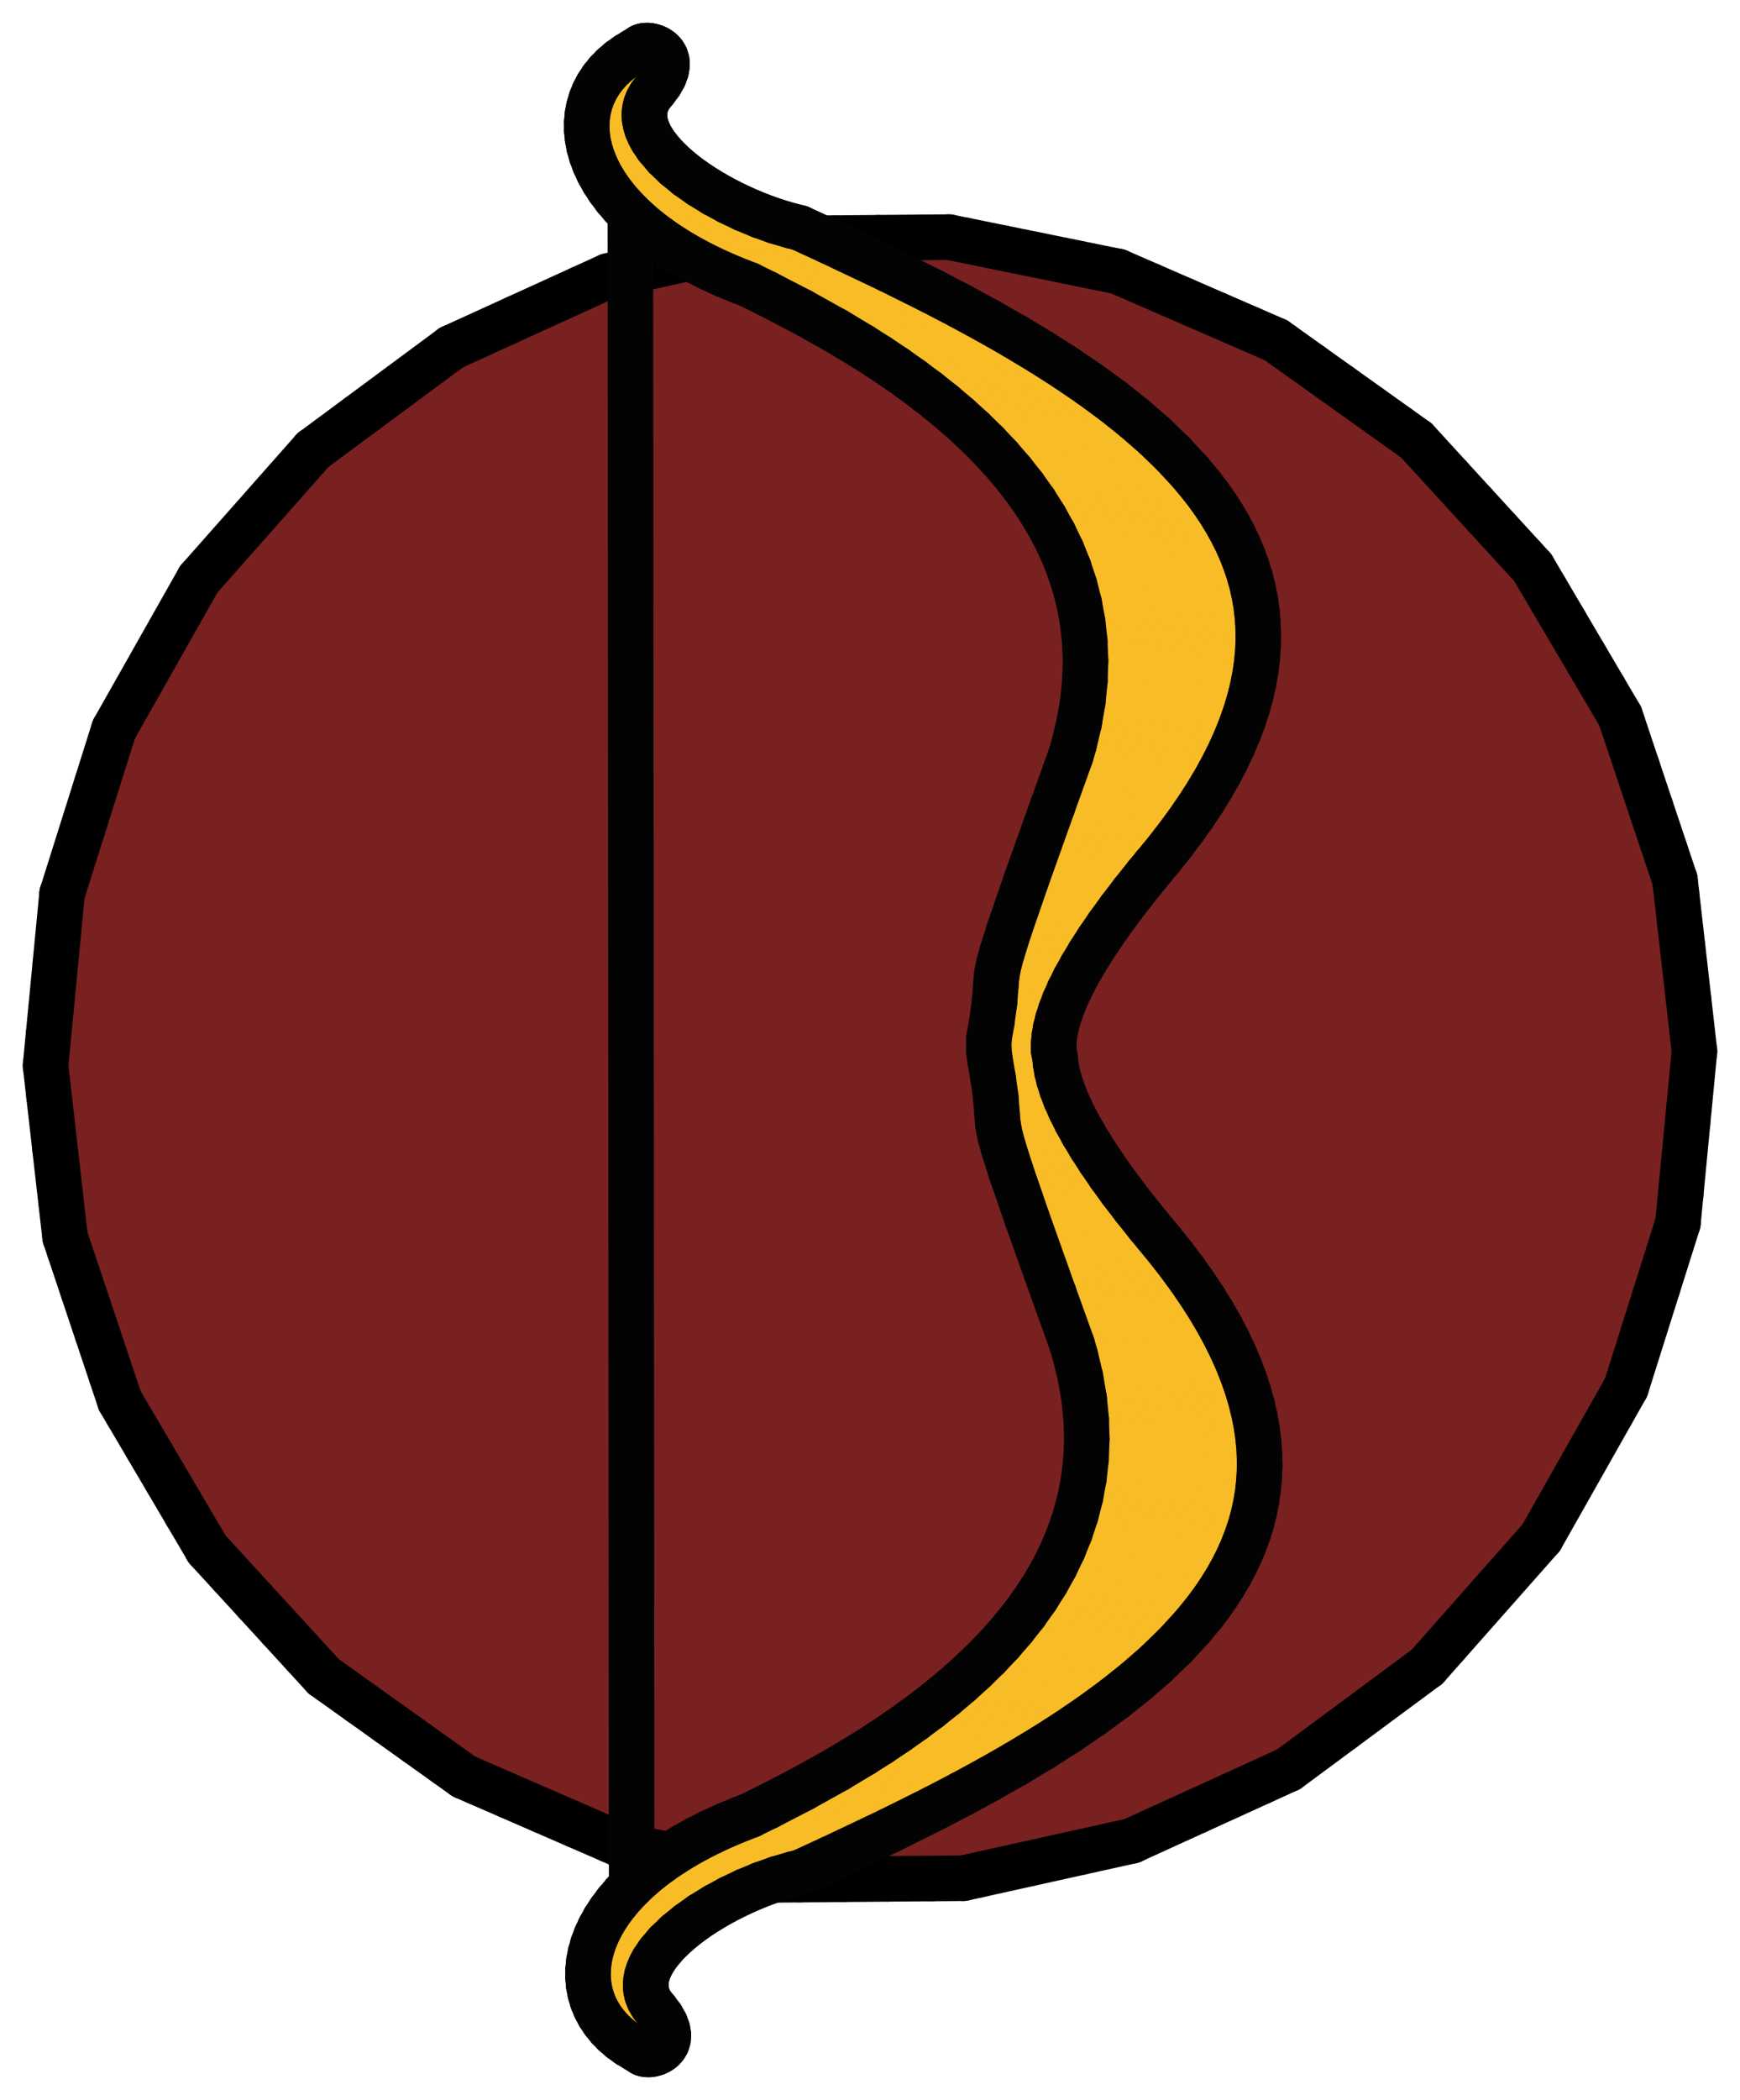 <svg xmlns="http://www.w3.org/2000/svg" width="76.41" height="92.151"><line x1="15.744" y1="18.27" x2="4.253" y2="34.38" stroke="#792020" stroke-linecap="round" stroke-width="2"/><line x1="19.802" y1="15.268" x2="2.735" y2="39.195" stroke="#792020" stroke-linecap="round" stroke-width="2"/><line x1="22.649" y1="13.963" x2="2.428" y2="42.311" stroke="#792020" stroke-linecap="round" stroke-width="2"/><line x1="25.488" y1="12.669" x2="2.129" y2="45.417" stroke="#792020" stroke-linecap="round" stroke-width="2"/><line x1="28.008" y1="11.823" x2="2.15" y2="48.075" stroke="#792020" stroke-linecap="round" stroke-width="2"/><line x1="30.284" y1="11.318" x2="2.414" y2="50.391" stroke="#792020" stroke-linecap="round" stroke-width="2"/><line x1="32.56" y1="10.814" x2="2.678" y2="52.708" stroke="#792020" stroke-linecap="round" stroke-width="2"/><line x1="34.725" y1="10.465" x2="3.053" y2="54.867" stroke="#792020" stroke-linecap="round" stroke-width="2"/><line x1="36.653" y1="10.449" x2="3.665" y2="56.696" stroke="#792020" stroke-linecap="round" stroke-width="2"/><line x1="38.581" y1="10.432" x2="4.277" y2="58.525" stroke="#792020" stroke-linecap="round" stroke-width="2"/><line x1="40.509" y1="10.415" x2="4.889" y2="60.353" stroke="#792020" stroke-linecap="round" stroke-width="2"/><line x1="42.337" y1="10.539" x2="5.601" y2="62.041" stroke="#792020" stroke-linecap="round" stroke-width="2"/><line x1="44.01" y1="10.88" x2="6.468" y2="63.512" stroke="#792020" stroke-linecap="round" stroke-width="2"/><line x1="45.684" y1="11.22" x2="7.335" y2="64.983" stroke="#792020" stroke-linecap="round" stroke-width="2"/><line x1="47.357" y1="11.561" x2="8.201" y2="66.455" stroke="#792020" stroke-linecap="round" stroke-width="2"/><line x1="49.03" y1="11.901" x2="9.068" y2="67.926" stroke="#792020" stroke-linecap="round" stroke-width="2"/><line x1="50.501" y1="12.526" x2="10.138" y2="69.113" stroke="#792020" stroke-linecap="round" stroke-width="2"/><line x1="51.963" y1="13.162" x2="11.215" y2="70.289" stroke="#792020" stroke-linecap="round" stroke-width="2"/><line x1="53.426" y1="13.798" x2="12.293" y2="71.465" stroke="#792020" stroke-linecap="round" stroke-width="2"/><line x1="54.888" y1="14.434" x2="13.37" y2="72.64" stroke="#792020" stroke-linecap="round" stroke-width="2"/><line x1="56.309" y1="15.128" x2="14.489" y2="73.758" stroke="#792020" stroke-linecap="round" stroke-width="2"/><line x1="57.579" y1="16.034" x2="15.759" y2="74.664" stroke="#792020" stroke-linecap="round" stroke-width="2"/><line x1="58.849" y1="16.94" x2="17.029" y2="75.57" stroke="#792020" stroke-linecap="round" stroke-width="2"/><line x1="60.119" y1="17.846" x2="18.299" y2="76.475" stroke="#792020" stroke-linecap="round" stroke-width="2"/><line x1="61.389" y1="18.752" x2="19.569" y2="77.381" stroke="#792020" stroke-linecap="round" stroke-width="2"/><line x1="62.589" y1="19.756" x2="20.91" y2="78.189" stroke="#792020" stroke-linecap="round" stroke-width="2"/><line x1="63.667" y1="20.932" x2="22.372" y2="78.825" stroke="#792020" stroke-linecap="round" stroke-width="2"/><line x1="64.744" y1="22.108" x2="23.835" y2="79.461" stroke="#792020" stroke-linecap="round" stroke-width="2"/><line x1="65.821" y1="23.284" x2="25.297" y2="80.097" stroke="#792020" stroke-linecap="round" stroke-width="2"/><line x1="66.899" y1="24.46" x2="26.76" y2="80.733" stroke="#792020" stroke-linecap="round" stroke-width="2"/><line x1="67.846" y1="25.818" x2="28.353" y2="81.186" stroke="#792020" stroke-linecap="round" stroke-width="2"/><line x1="68.713" y1="27.29" x2="30.026" y2="81.526" stroke="#792020" stroke-linecap="round" stroke-width="2"/><line x1="69.579" y1="28.761" x2="31.7" y2="81.867" stroke="#792020" stroke-linecap="round" stroke-width="2"/><line x1="70.446" y1="30.232" x2="33.373" y2="82.207" stroke="#792020" stroke-linecap="round" stroke-width="2"/><line x1="71.265" y1="31.77" x2="35.094" y2="82.481" stroke="#792020" stroke-linecap="round" stroke-width="2"/><line x1="71.877" y1="33.599" x2="37.022" y2="82.464" stroke="#792020" stroke-linecap="round" stroke-width="2"/><line x1="72.489" y1="35.428" x2="38.95" y2="82.447" stroke="#792020" stroke-linecap="round" stroke-width="2"/><line x1="73.101" y1="37.256" x2="40.878" y2="82.43" stroke="#792020" stroke-linecap="round" stroke-width="2"/><line x1="73.622" y1="39.212" x2="42.897" y2="82.286" stroke="#792020" stroke-linecap="round" stroke-width="2"/><line x1="73.886" y1="41.528" x2="45.173" y2="81.782" stroke="#792020" stroke-linecap="round" stroke-width="2"/><line x1="74.15" y1="43.845" x2="47.45" y2="81.277" stroke="#792020" stroke-linecap="round" stroke-width="2"/><line x1="74.406" y1="46.172" x2="49.734" y2="80.761" stroke="#792020" stroke-linecap="round" stroke-width="2"/><line x1="74.107" y1="49.278" x2="52.573" y2="79.468" stroke="#792020" stroke-linecap="round" stroke-width="2"/><line x1="73.808" y1="52.384" x2="55.412" y2="78.174" stroke="#792020" stroke-linecap="round" stroke-width="2"/><line x1="72.792" y1="56.494" x2="58.968" y2="75.875" stroke="#792020" stroke-linecap="round" stroke-width="2"/><line x1="70.756" y1="62.034" x2="63.543" y2="72.147" stroke="#792020" stroke-linecap="round" stroke-width="2"/><line x1="9.1" y1="67.981" x2="14.214" y2="73.561" stroke="#000000" stroke-linecap="round" stroke-width="2"/><line x1="5.259" y1="61.459" x2="9.1" y2="67.981" stroke="#000000" stroke-linecap="round" stroke-width="2"/><line x1="2.857" y1="54.281" x2="5.259" y2="61.459" stroke="#000000" stroke-linecap="round" stroke-width="2"/><line x1="2" y1="46.76" x2="2.857" y2="54.281" stroke="#000000" stroke-linecap="round" stroke-width="2"/><line x1="2.725" y1="39.226" x2="2" y2="46.76" stroke="#000000" stroke-linecap="round" stroke-width="2"/><line x1="5.002" y1="32.007" x2="2.725" y2="39.226" stroke="#000000" stroke-linecap="round" stroke-width="2"/><line x1="8.729" y1="25.419" x2="5.002" y2="32.007" stroke="#000000" stroke-linecap="round" stroke-width="2"/><line x1="13.744" y1="19.75" x2="8.729" y2="25.419" stroke="#000000" stroke-linecap="round" stroke-width="2"/><line x1="62.666" y1="73.139" x2="67.681" y2="67.47" stroke="#000000" stroke-linecap="round" stroke-width="2"/><line x1="14.214" y1="73.561" x2="20.376" y2="77.957" stroke="#000000" stroke-linecap="round" stroke-width="2"/><line x1="19.829" y1="15.248" x2="13.744" y2="19.75" stroke="#000000" stroke-linecap="round" stroke-width="2"/><line x1="26.717" y1="12.109" x2="19.829" y2="15.248" stroke="#000000" stroke-linecap="round" stroke-width="2"/><line x1="30.275" y1="11.32" x2="26.717" y2="12.109" stroke="#000000" stroke-linecap="round" stroke-width="2"/><line x1="41.675" y1="10.405" x2="36.275" y2="10.452" stroke="#000000" stroke-linecap="round" stroke-width="2"/><line x1="49.092" y1="11.914" x2="41.675" y2="10.405" stroke="#000000" stroke-linecap="round" stroke-width="2"/><line x1="56.034" y1="14.932" x2="49.092" y2="11.914" stroke="#000000" stroke-linecap="round" stroke-width="2"/><line x1="62.196" y1="19.327" x2="56.034" y2="14.932" stroke="#000000" stroke-linecap="round" stroke-width="2"/><line x1="67.31" y1="24.908" x2="62.196" y2="19.327" stroke="#000000" stroke-linecap="round" stroke-width="2"/><line x1="71.151" y1="31.43" x2="67.31" y2="24.908" stroke="#000000" stroke-linecap="round" stroke-width="2"/><line x1="73.553" y1="38.608" x2="71.151" y2="31.43" stroke="#000000" stroke-linecap="round" stroke-width="2"/><line x1="74.41" y1="46.128" x2="73.553" y2="38.608" stroke="#000000" stroke-linecap="round" stroke-width="2"/><line x1="73.685" y1="53.663" x2="74.41" y2="46.128" stroke="#000000" stroke-linecap="round" stroke-width="2"/><line x1="71.408" y1="60.882" x2="73.685" y2="53.663" stroke="#000000" stroke-linecap="round" stroke-width="2"/><line x1="67.681" y1="67.47" x2="71.408" y2="60.882" stroke="#000000" stroke-linecap="round" stroke-width="2"/><line x1="56.581" y1="77.641" x2="62.666" y2="73.139" stroke="#000000" stroke-linecap="round" stroke-width="2"/><line x1="49.693" y1="80.78" x2="56.581" y2="77.641" stroke="#000000" stroke-linecap="round" stroke-width="2"/><line x1="42.304" y1="82.418" x2="49.693" y2="80.78" stroke="#000000" stroke-linecap="round" stroke-width="2"/><line x1="33.956" y1="82.491" x2="42.304" y2="82.418" stroke="#000000" stroke-linecap="round" stroke-width="2"/><line x1="27.318" y1="80.975" x2="29.214" y2="81.361" stroke="#000000" stroke-linecap="round" stroke-width="2"/><line x1="20.376" y1="77.957" x2="27.318" y2="80.975" stroke="#000000" stroke-linecap="round" stroke-width="2"/><line x1="28.174" y1="2.043" x2="25.766" y2="5.419" stroke="#f7bc26" stroke-linecap="round" stroke-width="1"/><line x1="28.848" y1="2.114" x2="25.848" y2="6.319" stroke="#f7bc26" stroke-linecap="round" stroke-width="1"/><line x1="29.249" y1="2.569" x2="26.06" y2="7.039" stroke="#f7bc26" stroke-linecap="round" stroke-width="1"/><line x1="28.307" y1="4.905" x2="26.343" y2="7.657" stroke="#f7bc26" stroke-linecap="round" stroke-width="1"/><line x1="28.444" y1="5.729" x2="26.676" y2="8.207" stroke="#f7bc26" stroke-linecap="round" stroke-width="1"/><line x1="28.761" y1="6.301" x2="27.045" y2="8.706" stroke="#f7bc26" stroke-linecap="round" stroke-width="1"/><line x1="29.143" y1="6.78" x2="27.446" y2="9.16" stroke="#f7bc26" stroke-linecap="round" stroke-width="1"/><line x1="29.566" y1="7.204" x2="27.87" y2="9.581" stroke="#f7bc26" stroke-linecap="round" stroke-width="1"/><line x1="30.017" y1="7.587" x2="28.316" y2="9.972" stroke="#f7bc26" stroke-linecap="round" stroke-width="1"/><line x1="30.491" y1="7.939" x2="28.78" y2="10.337" stroke="#f7bc26" stroke-linecap="round" stroke-width="1"/><line x1="30.983" y1="8.265" x2="29.262" y2="10.678" stroke="#f7bc26" stroke-linecap="round" stroke-width="1"/><line x1="31.491" y1="8.569" x2="29.759" y2="10.997" stroke="#f7bc26" stroke-linecap="round" stroke-width="1"/><line x1="32.013" y1="8.853" x2="30.27" y2="11.296" stroke="#f7bc26" stroke-linecap="round" stroke-width="1"/><line x1="32.554" y1="9.111" x2="30.795" y2="11.577" stroke="#f7bc26" stroke-linecap="round" stroke-width="1"/><line x1="33.108" y1="9.35" x2="31.331" y2="11.841" stroke="#f7bc26" stroke-linecap="round" stroke-width="1"/><line x1="33.677" y1="9.569" x2="31.879" y2="12.089" stroke="#f7bc26" stroke-linecap="round" stroke-width="1"/><line x1="34.261" y1="9.765" x2="32.439" y2="12.319" stroke="#f7bc26" stroke-linecap="round" stroke-width="1"/><line x1="34.863" y1="9.937" x2="33" y2="12.549" stroke="#f7bc26" stroke-linecap="round" stroke-width="1"/><line x1="35.438" y1="10.148" x2="33.537" y2="12.813" stroke="#f7bc26" stroke-linecap="round" stroke-width="1"/><line x1="35.983" y1="10.399" x2="34.068" y2="13.085" stroke="#f7bc26" stroke-linecap="round" stroke-width="1"/><line x1="36.528" y1="10.651" x2="34.597" y2="13.359" stroke="#f7bc26" stroke-linecap="round" stroke-width="1"/><line x1="37.07" y1="10.908" x2="35.126" y2="13.632" stroke="#f7bc26" stroke-linecap="round" stroke-width="1"/><line x1="37.612" y1="11.164" x2="35.646" y2="13.92" stroke="#f7bc26" stroke-linecap="round" stroke-width="1"/><line x1="38.153" y1="11.421" x2="36.164" y2="14.209" stroke="#f7bc26" stroke-linecap="round" stroke-width="1"/><line x1="38.695" y1="11.678" x2="36.683" y2="14.498" stroke="#f7bc26" stroke-linecap="round" stroke-width="1"/><line x1="39.234" y1="11.938" x2="37.191" y2="14.802" stroke="#f7bc26" stroke-linecap="round" stroke-width="1"/><line x1="39.768" y1="12.205" x2="37.698" y2="15.107" stroke="#f7bc26" stroke-linecap="round" stroke-width="1"/><line x1="40.303" y1="12.471" x2="38.199" y2="15.42" stroke="#f7bc26" stroke-linecap="round" stroke-width="1"/><line x1="40.838" y1="12.738" x2="38.696" y2="15.74" stroke="#f7bc26" stroke-linecap="round" stroke-width="1"/><line x1="41.367" y1="13.011" x2="39.187" y2="16.068" stroke="#f7bc26" stroke-linecap="round" stroke-width="1"/><line x1="41.895" y1="13.287" x2="39.671" y2="16.405" stroke="#f7bc26" stroke-linecap="round" stroke-width="1"/><line x1="42.421" y1="13.566" x2="40.151" y2="16.748" stroke="#f7bc26" stroke-linecap="round" stroke-width="1"/><line x1="42.943" y1="13.85" x2="40.624" y2="17.101" stroke="#f7bc26" stroke-linecap="round" stroke-width="1"/><line x1="43.465" y1="14.135" x2="41.089" y2="17.465" stroke="#f7bc26" stroke-linecap="round" stroke-width="1"/><line x1="43.98" y1="14.428" x2="41.549" y2="17.836" stroke="#f7bc26" stroke-linecap="round" stroke-width="1"/><line x1="44.495" y1="14.722" x2="42.001" y2="18.219" stroke="#f7bc26" stroke-linecap="round" stroke-width="1"/><line x1="45.004" y1="15.025" x2="42.443" y2="18.615" stroke="#f7bc26" stroke-linecap="round" stroke-width="1"/><line x1="45.511" y1="15.33" x2="42.878" y2="19.021" stroke="#f7bc26" stroke-linecap="round" stroke-width="1"/><line x1="46.013" y1="15.642" x2="43.305" y2="19.438" stroke="#f7bc26" stroke-linecap="round" stroke-width="1"/><line x1="46.511" y1="15.96" x2="43.719" y2="19.874" stroke="#f7bc26" stroke-linecap="round" stroke-width="1"/><line x1="47.005" y1="16.283" x2="44.123" y2="20.323" stroke="#f7bc26" stroke-linecap="round" stroke-width="1"/><line x1="47.493" y1="16.615" x2="44.518" y2="20.786" stroke="#f7bc26" stroke-linecap="round" stroke-width="1"/><line x1="47.978" y1="16.951" x2="44.898" y2="21.269" stroke="#f7bc26" stroke-linecap="round" stroke-width="1"/><line x1="48.454" y1="17.3" x2="45.263" y2="21.773" stroke="#f7bc26" stroke-linecap="round" stroke-width="1"/><line x1="48.928" y1="17.651" x2="45.615" y2="22.297" stroke="#f7bc26" stroke-linecap="round" stroke-width="1"/><line x1="49.391" y1="18.019" x2="45.951" y2="22.842" stroke="#f7bc26" stroke-linecap="round" stroke-width="1"/><line x1="49.852" y1="18.388" x2="46.268" y2="23.413" stroke="#f7bc26" stroke-linecap="round" stroke-width="1"/><line x1="50.299" y1="18.777" x2="46.561" y2="24.019" stroke="#f7bc26" stroke-linecap="round" stroke-width="1"/><line x1="50.745" y1="19.169" x2="46.83" y2="24.657" stroke="#f7bc26" stroke-linecap="round" stroke-width="1"/><line x1="51.174" y1="19.583" x2="47.073" y2="25.333" stroke="#f7bc26" stroke-linecap="round" stroke-width="1"/><line x1="51.6" y1="20.002" x2="47.284" y2="26.053" stroke="#f7bc26" stroke-linecap="round" stroke-width="1"/><line x1="52.009" y1="20.444" x2="47.457" y2="26.826" stroke="#f7bc26" stroke-linecap="round" stroke-width="1"/><line x1="52.412" y1="20.896" x2="47.584" y2="27.664" stroke="#f7bc26" stroke-linecap="round" stroke-width="1"/><line x1="52.8" y1="21.367" x2="47.654" y2="28.582" stroke="#f7bc26" stroke-linecap="round" stroke-width="1"/><line x1="53.171" y1="21.863" x2="47.651" y2="29.602" stroke="#f7bc26" stroke-linecap="round" stroke-width="1"/><line x1="53.525" y1="22.382" x2="47.553" y2="30.755" stroke="#f7bc26" stroke-linecap="round" stroke-width="1"/><line x1="53.861" y1="22.928" x2="47.29" y2="32.14" stroke="#f7bc26" stroke-linecap="round" stroke-width="1"/><line x1="54.175" y1="23.504" x2="46.749" y2="33.914" stroke="#f7bc26" stroke-linecap="round" stroke-width="1"/><line x1="54.46" y1="24.12" x2="46.017" y2="35.957" stroke="#f7bc26" stroke-linecap="round" stroke-width="1"/><line x1="54.717" y1="24.776" x2="45.294" y2="37.987" stroke="#f7bc26" stroke-linecap="round" stroke-width="1"/><line x1="54.936" y1="25.485" x2="44.602" y2="39.972" stroke="#f7bc26" stroke-linecap="round" stroke-width="1"/><line x1="55.109" y1="26.258" x2="43.99" y2="41.846" stroke="#f7bc26" stroke-linecap="round" stroke-width="1"/><line x1="55.221" y1="27.118" x2="43.732" y2="43.224" stroke="#f7bc26" stroke-linecap="round" stroke-width="1"/><line x1="55.253" y1="28.088" x2="43.616" y2="44.403" stroke="#f7bc26" stroke-linecap="round" stroke-width="1"/><line x1="55.169" y1="29.223" x2="43.422" y2="45.691" stroke="#f7bc26" stroke-linecap="round" stroke-width="1"/><line x1="54.888" y1="30.632" x2="43.491" y2="46.611" stroke="#f7bc26" stroke-linecap="round" stroke-width="1"/><line x1="54.168" y1="32.658" x2="43.63" y2="47.432" stroke="#f7bc26" stroke-linecap="round" stroke-width="1"/><line x1="46.616" y1="44.26" x2="43.739" y2="48.294" stroke="#f7bc26" stroke-linecap="round" stroke-width="1"/><line x1="46.273" y1="45.759" x2="43.812" y2="49.208" stroke="#f7bc26" stroke-linecap="round" stroke-width="1"/><line x1="46.354" y1="46.66" x2="43.966" y2="50.008" stroke="#f7bc26" stroke-linecap="round" stroke-width="1"/><line x1="46.523" y1="47.439" x2="44.178" y2="50.727" stroke="#f7bc26" stroke-linecap="round" stroke-width="1"/><line x1="46.762" y1="48.121" x2="44.401" y2="51.43" stroke="#f7bc26" stroke-linecap="round" stroke-width="1"/><line x1="47.038" y1="48.75" x2="44.637" y2="52.115" stroke="#f7bc26" stroke-linecap="round" stroke-width="1"/><line x1="47.341" y1="49.341" x2="44.873" y2="52.801" stroke="#f7bc26" stroke-linecap="round" stroke-width="1"/><line x1="47.661" y1="49.908" x2="45.109" y2="53.486" stroke="#f7bc26" stroke-linecap="round" stroke-width="1"/><line x1="47.996" y1="50.455" x2="45.35" y2="54.163" stroke="#f7bc26" stroke-linecap="round" stroke-width="1"/><line x1="48.341" y1="50.986" x2="45.592" y2="54.841" stroke="#f7bc26" stroke-linecap="round" stroke-width="1"/><line x1="48.697" y1="51.504" x2="45.833" y2="55.519" stroke="#f7bc26" stroke-linecap="round" stroke-width="1"/><line x1="49.062" y1="52.008" x2="46.074" y2="56.196" stroke="#f7bc26" stroke-linecap="round" stroke-width="1"/><line x1="49.432" y1="52.505" x2="46.316" y2="56.874" stroke="#f7bc26" stroke-linecap="round" stroke-width="1"/><line x1="49.807" y1="52.995" x2="46.559" y2="57.549" stroke="#f7bc26" stroke-linecap="round" stroke-width="1"/><line x1="50.19" y1="53.474" x2="46.802" y2="58.225" stroke="#f7bc26" stroke-linecap="round" stroke-width="1"/><line x1="50.576" y1="53.95" x2="47.045" y2="58.9" stroke="#f7bc26" stroke-linecap="round" stroke-width="1"/><line x1="50.965" y1="54.42" x2="47.254" y2="59.622" stroke="#f7bc26" stroke-linecap="round" stroke-width="1"/><line x1="51.35" y1="54.897" x2="47.436" y2="60.384" stroke="#f7bc26" stroke-linecap="round" stroke-width="1"/><line x1="51.728" y1="55.383" x2="47.579" y2="61.199" stroke="#f7bc26" stroke-linecap="round" stroke-width="1"/><line x1="52.098" y1="55.88" x2="47.679" y2="62.075" stroke="#f7bc26" stroke-linecap="round" stroke-width="1"/><line x1="52.46" y1="56.389" x2="47.723" y2="63.029" stroke="#f7bc26" stroke-linecap="round" stroke-width="1"/><line x1="52.809" y1="56.914" x2="47.684" y2="64.1" stroke="#f7bc26" stroke-linecap="round" stroke-width="1"/><line x1="53.148" y1="57.455" x2="47.506" y2="65.365" stroke="#f7bc26" stroke-linecap="round" stroke-width="1"/><line x1="53.475" y1="58.013" x2="47.074" y2="66.987" stroke="#f7bc26" stroke-linecap="round" stroke-width="1"/><line x1="42.224" y1="73.787" x2="36.791" y2="81.403" stroke="#f7bc26" stroke-linecap="round" stroke-width="1"/><line x1="53.788" y1="58.59" x2="37.886" y2="80.884" stroke="#f7bc26" stroke-linecap="round" stroke-width="1"/><line x1="54.085" y1="59.191" x2="38.982" y2="80.364" stroke="#f7bc26" stroke-linecap="round" stroke-width="1"/><line x1="54.363" y1="59.817" x2="40.103" y2="79.808" stroke="#f7bc26" stroke-linecap="round" stroke-width="1"/><line x1="54.619" y1="60.474" x2="41.233" y2="79.239" stroke="#f7bc26" stroke-linecap="round" stroke-width="1"/><line x1="54.848" y1="61.168" x2="42.391" y2="78.633" stroke="#f7bc26" stroke-linecap="round" stroke-width="1"/><line x1="55.042" y1="61.913" x2="43.578" y2="77.985" stroke="#f7bc26" stroke-linecap="round" stroke-width="1"/><line x1="55.197" y1="62.712" x2="44.805" y2="77.28" stroke="#f7bc26" stroke-linecap="round" stroke-width="1"/><line x1="55.291" y1="63.595" x2="46.088" y2="76.498" stroke="#f7bc26" stroke-linecap="round" stroke-width="1"/><line x1="55.305" y1="64.592" x2="47.45" y2="75.604" stroke="#f7bc26" stroke-linecap="round" stroke-width="1"/><line x1="55.187" y1="65.773" x2="48.932" y2="74.543" stroke="#f7bc26" stroke-linecap="round" stroke-width="1"/><line x1="54.779" y1="67.362" x2="50.709" y2="73.067" stroke="#f7bc26" stroke-linecap="round" stroke-width="1"/><line x1="28.104" y1="82.406" x2="26.056" y2="85.278" stroke="#f7bc26" stroke-linecap="round" stroke-width="1"/><line x1="29.648" y1="81.258" x2="25.824" y2="86.619" stroke="#f7bc26" stroke-linecap="round" stroke-width="1"/><line x1="30.865" y1="80.568" x2="25.928" y2="87.489" stroke="#f7bc26" stroke-linecap="round" stroke-width="1"/><line x1="31.955" y1="80.055" x2="26.175" y2="88.158" stroke="#f7bc26" stroke-linecap="round" stroke-width="1"/><line x1="32.973" y1="79.644" x2="26.508" y2="88.707" stroke="#f7bc26" stroke-linecap="round" stroke-width="1"/><line x1="34.101" y1="79.079" x2="30.329" y2="84.367" stroke="#f7bc26" stroke-linecap="round" stroke-width="1"/><line x1="28.355" y1="87.134" x2="26.908" y2="89.163" stroke="#f7bc26" stroke-linecap="round" stroke-width="1"/><line x1="35.25" y1="78.484" x2="31.655" y2="83.524" stroke="#f7bc26" stroke-linecap="round" stroke-width="1"/><line x1="28.564" y1="87.858" x2="27.357" y2="89.549" stroke="#f7bc26" stroke-linecap="round" stroke-width="1"/><line x1="36.453" y1="77.813" x2="32.781" y2="82.961" stroke="#f7bc26" stroke-linecap="round" stroke-width="1"/><line x1="28.936" y1="88.352" x2="27.849" y2="89.875" stroke="#f7bc26" stroke-linecap="round" stroke-width="1"/><line x1="37.704" y1="77.076" x2="33.79" y2="82.563" stroke="#f7bc26" stroke-linecap="round" stroke-width="1"/><line x1="29.259" y1="88.915" x2="28.381" y2="90.146" stroke="#f7bc26" stroke-linecap="round" stroke-width="1"/><line x1="39.038" y1="76.221" x2="34.726" y2="82.266" stroke="#f7bc26" stroke-linecap="round" stroke-width="1"/><line x1="40.504" y1="75.182" x2="35.708" y2="81.905" stroke="#f7bc26" stroke-linecap="round" stroke-width="1"/><line x1="28.063" y1="2.125" x2="27.878" y2="2.224" stroke="#030303" stroke-linecap="round" stroke-width="2"/><line x1="27.878" y1="2.224" x2="27.53" y2="2.436" stroke="#030303" stroke-linecap="round" stroke-width="2"/><line x1="27.53" y1="2.436" x2="27.212" y2="2.665" stroke="#030303" stroke-linecap="round" stroke-width="2"/><line x1="27.212" y1="2.665" x2="26.925" y2="2.912" stroke="#030303" stroke-linecap="round" stroke-width="2"/><line x1="26.925" y1="2.912" x2="26.668" y2="3.175" stroke="#030303" stroke-linecap="round" stroke-width="2"/><line x1="26.668" y1="3.175" x2="26.444" y2="3.453" stroke="#030303" stroke-linecap="round" stroke-width="2"/><line x1="26.444" y1="3.453" x2="26.25" y2="3.745" stroke="#030303" stroke-linecap="round" stroke-width="2"/><line x1="26.25" y1="3.745" x2="26.088" y2="4.049" stroke="#030303" stroke-linecap="round" stroke-width="2"/><line x1="26.088" y1="4.049" x2="25.959" y2="4.365" stroke="#030303" stroke-linecap="round" stroke-width="2"/><line x1="25.959" y1="4.365" x2="25.862" y2="4.692" stroke="#030303" stroke-linecap="round" stroke-width="2"/><line x1="25.862" y1="4.692" x2="25.797" y2="5.028" stroke="#030303" stroke-linecap="round" stroke-width="2"/><line x1="25.797" y1="5.028" x2="25.766" y2="5.372" stroke="#030303" stroke-linecap="round" stroke-width="2"/><line x1="25.766" y1="5.372" x2="25.768" y2="5.724" stroke="#030303" stroke-linecap="round" stroke-width="2"/><line x1="25.768" y1="5.724" x2="25.803" y2="6.082" stroke="#030303" stroke-linecap="round" stroke-width="2"/><line x1="25.803" y1="6.082" x2="25.872" y2="6.446" stroke="#030303" stroke-linecap="round" stroke-width="2"/><line x1="25.872" y1="6.446" x2="25.976" y2="6.813" stroke="#030303" stroke-linecap="round" stroke-width="2"/><line x1="25.976" y1="6.813" x2="26.114" y2="7.183" stroke="#030303" stroke-linecap="round" stroke-width="2"/><line x1="26.114" y1="7.183" x2="26.286" y2="7.555" stroke="#030303" stroke-linecap="round" stroke-width="2"/><line x1="26.286" y1="7.555" x2="26.494" y2="7.928" stroke="#030303" stroke-linecap="round" stroke-width="2"/><line x1="26.494" y1="7.928" x2="26.737" y2="8.3" stroke="#030303" stroke-linecap="round" stroke-width="2"/><line x1="26.737" y1="8.3" x2="27.016" y2="8.672" stroke="#030303" stroke-linecap="round" stroke-width="2"/><line x1="27.016" y1="8.672" x2="27.331" y2="9.04" stroke="#030303" stroke-linecap="round" stroke-width="2"/><line x1="27.331" y1="9.04" x2="27.682" y2="9.406" stroke="#030303" stroke-linecap="round" stroke-width="2"/><line x1="27.682" y1="9.406" x2="28.069" y2="9.766" stroke="#030303" stroke-linecap="round" stroke-width="2"/><line x1="28.069" y1="9.766" x2="28.493" y2="10.121" stroke="#030303" stroke-linecap="round" stroke-width="2"/><line x1="28.063" y1="2.125" x2="28.095" y2="2.09" stroke="#030303" stroke-linecap="round" stroke-width="2"/><line x1="28.095" y1="2.09" x2="28.185" y2="2.036" stroke="#030303" stroke-linecap="round" stroke-width="2"/><line x1="28.185" y1="2.036" x2="28.302" y2="2.006" stroke="#030303" stroke-linecap="round" stroke-width="2"/><line x1="28.302" y1="2.006" x2="28.438" y2="2" stroke="#030303" stroke-linecap="round" stroke-width="2"/><line x1="28.438" y1="2" x2="28.585" y2="2.018" stroke="#030303" stroke-linecap="round" stroke-width="2"/><line x1="28.585" y1="2.018" x2="28.736" y2="2.061" stroke="#030303" stroke-linecap="round" stroke-width="2"/><line x1="28.736" y1="2.061" x2="28.883" y2="2.13" stroke="#030303" stroke-linecap="round" stroke-width="2"/><line x1="28.883" y1="2.13" x2="29.018" y2="2.224" stroke="#030303" stroke-linecap="round" stroke-width="2"/><line x1="29.018" y1="2.224" x2="29.135" y2="2.344" stroke="#030303" stroke-linecap="round" stroke-width="2"/><line x1="29.135" y1="2.344" x2="29.224" y2="2.49" stroke="#030303" stroke-linecap="round" stroke-width="2"/><line x1="29.224" y1="2.49" x2="29.279" y2="2.664" stroke="#030303" stroke-linecap="round" stroke-width="2"/><line x1="29.279" y1="2.664" x2="29.291" y2="2.865" stroke="#030303" stroke-linecap="round" stroke-width="2"/><line x1="29.291" y1="2.865" x2="29.254" y2="3.093" stroke="#030303" stroke-linecap="round" stroke-width="2"/><line x1="29.254" y1="3.093" x2="29.16" y2="3.35" stroke="#030303" stroke-linecap="round" stroke-width="2"/><line x1="29.16" y1="3.35" x2="29" y2="3.635" stroke="#030303" stroke-linecap="round" stroke-width="2"/><line x1="29" y1="3.635" x2="28.767" y2="3.95" stroke="#030303" stroke-linecap="round" stroke-width="2"/><line x1="28.767" y1="3.95" x2="28.621" y2="4.118" stroke="#030303" stroke-linecap="round" stroke-width="2"/><line x1="28.621" y1="4.118" x2="28.552" y2="4.214" stroke="#030303" stroke-linecap="round" stroke-width="2"/><line x1="28.552" y1="4.214" x2="28.44" y2="4.411" stroke="#030303" stroke-linecap="round" stroke-width="2"/><line x1="28.44" y1="4.411" x2="28.361" y2="4.613" stroke="#030303" stroke-linecap="round" stroke-width="2"/><line x1="28.361" y1="4.613" x2="28.314" y2="4.818" stroke="#030303" stroke-linecap="round" stroke-width="2"/><line x1="28.314" y1="4.818" x2="28.297" y2="5.028" stroke="#030303" stroke-linecap="round" stroke-width="2"/><line x1="28.297" y1="5.028" x2="28.31" y2="5.24" stroke="#030303" stroke-linecap="round" stroke-width="2"/><line x1="28.31" y1="5.24" x2="28.351" y2="5.455" stroke="#030303" stroke-linecap="round" stroke-width="2"/><line x1="28.351" y1="5.455" x2="28.42" y2="5.672" stroke="#030303" stroke-linecap="round" stroke-width="2"/><line x1="28.42" y1="5.672" x2="28.514" y2="5.89" stroke="#030303" stroke-linecap="round" stroke-width="2"/><line x1="28.514" y1="5.89" x2="28.632" y2="6.109" stroke="#030303" stroke-linecap="round" stroke-width="2"/><line x1="28.632" y1="6.109" x2="28.853" y2="6.438" stroke="#030303" stroke-linecap="round" stroke-width="2"/><line x1="28.853" y1="6.438" x2="29.222" y2="6.873" stroke="#030303" stroke-linecap="round" stroke-width="2"/><line x1="29.222" y1="6.873" x2="29.667" y2="7.301" stroke="#030303" stroke-linecap="round" stroke-width="2"/><line x1="29.667" y1="7.301" x2="30.177" y2="7.718" stroke="#030303" stroke-linecap="round" stroke-width="2"/><line x1="30.177" y1="7.718" x2="30.744" y2="8.118" stroke="#030303" stroke-linecap="round" stroke-width="2"/><line x1="30.744" y1="8.118" x2="31.357" y2="8.497" stroke="#030303" stroke-linecap="round" stroke-width="2"/><line x1="31.357" y1="8.497" x2="32.007" y2="8.85" stroke="#030303" stroke-linecap="round" stroke-width="2"/><line x1="32.007" y1="8.85" x2="32.683" y2="9.173" stroke="#030303" stroke-linecap="round" stroke-width="2"/><line x1="32.683" y1="9.173" x2="33.375" y2="9.461" stroke="#030303" stroke-linecap="round" stroke-width="2"/><line x1="33.375" y1="9.461" x2="34.074" y2="9.71" stroke="#030303" stroke-linecap="round" stroke-width="2"/><line x1="34.074" y1="9.71" x2="34.77" y2="9.915" stroke="#030303" stroke-linecap="round" stroke-width="2"/><line x1="34.77" y1="9.915" x2="35.114" y2="9.999" stroke="#030303" stroke-linecap="round" stroke-width="2"/><line x1="27.739" y1="82.746" x2="27.682" y2="9.406" stroke="#030303" stroke-linecap="round" stroke-width="2"/><line x1="28.493" y1="10.121" x2="28.955" y2="10.469" stroke="#030303" stroke-linecap="round" stroke-width="2"/><line x1="28.955" y1="10.469" x2="29.453" y2="10.809" stroke="#030303" stroke-linecap="round" stroke-width="2"/><line x1="29.453" y1="10.809" x2="29.99" y2="11.14" stroke="#030303" stroke-linecap="round" stroke-width="2"/><line x1="29.99" y1="11.14" x2="30.564" y2="11.461" stroke="#030303" stroke-linecap="round" stroke-width="2"/><line x1="30.564" y1="11.461" x2="31.177" y2="11.77" stroke="#030303" stroke-linecap="round" stroke-width="2"/><line x1="31.177" y1="11.77" x2="31.829" y2="12.068" stroke="#030303" stroke-linecap="round" stroke-width="2"/><line x1="31.829" y1="12.068" x2="32.519" y2="12.352" stroke="#030303" stroke-linecap="round" stroke-width="2"/><line x1="32.519" y1="12.352" x2="32.879" y2="12.489" stroke="#030303" stroke-linecap="round" stroke-width="2"/><line x1="32.879" y1="12.489" x2="33.642" y2="12.865" stroke="#030303" stroke-linecap="round" stroke-width="2"/><line x1="33.642" y1="12.865" x2="35.179" y2="13.66" stroke="#030303" stroke-linecap="round" stroke-width="2"/><line x1="35.179" y1="13.66" x2="36.712" y2="14.514" stroke="#030303" stroke-linecap="round" stroke-width="2"/><line x1="36.712" y1="14.514" x2="37.847" y2="15.196" stroke="#030303" stroke-linecap="round" stroke-width="2"/><line x1="37.847" y1="15.196" x2="38.593" y2="15.67" stroke="#030303" stroke-linecap="round" stroke-width="2"/><line x1="38.593" y1="15.67" x2="39.326" y2="16.161" stroke="#030303" stroke-linecap="round" stroke-width="2"/><line x1="39.326" y1="16.161" x2="40.044" y2="16.668" stroke="#030303" stroke-linecap="round" stroke-width="2"/><line x1="40.044" y1="16.668" x2="40.746" y2="17.192" stroke="#030303" stroke-linecap="round" stroke-width="2"/><line x1="40.746" y1="17.192" x2="41.428" y2="17.734" stroke="#030303" stroke-linecap="round" stroke-width="2"/><line x1="41.428" y1="17.734" x2="42.088" y2="18.293" stroke="#030303" stroke-linecap="round" stroke-width="2"/><line x1="42.088" y1="18.293" x2="42.723" y2="18.87" stroke="#030303" stroke-linecap="round" stroke-width="2"/><line x1="42.723" y1="18.87" x2="43.332" y2="19.465" stroke="#030303" stroke-linecap="round" stroke-width="2"/><line x1="43.332" y1="19.465" x2="43.911" y2="20.078" stroke="#030303" stroke-linecap="round" stroke-width="2"/><line x1="43.911" y1="20.078" x2="44.458" y2="20.71" stroke="#030303" stroke-linecap="round" stroke-width="2"/><line x1="44.458" y1="20.71" x2="44.971" y2="21.362" stroke="#030303" stroke-linecap="round" stroke-width="2"/><line x1="44.971" y1="21.362" x2="45.448" y2="22.032" stroke="#030303" stroke-linecap="round" stroke-width="2"/><line x1="45.448" y1="22.032" x2="45.884" y2="22.723" stroke="#030303" stroke-linecap="round" stroke-width="2"/><line x1="45.884" y1="22.723" x2="46.28" y2="23.434" stroke="#030303" stroke-linecap="round" stroke-width="2"/><line x1="46.28" y1="23.434" x2="46.631" y2="24.164" stroke="#030303" stroke-linecap="round" stroke-width="2"/><line x1="46.631" y1="24.164" x2="46.935" y2="24.916" stroke="#030303" stroke-linecap="round" stroke-width="2"/><line x1="46.935" y1="24.916" x2="47.19" y2="25.689" stroke="#030303" stroke-linecap="round" stroke-width="2"/><line x1="47.19" y1="25.689" x2="47.394" y2="26.482" stroke="#030303" stroke-linecap="round" stroke-width="2"/><line x1="47.394" y1="26.482" x2="47.543" y2="27.298" stroke="#030303" stroke-linecap="round" stroke-width="2"/><line x1="47.543" y1="27.298" x2="47.636" y2="28.135" stroke="#030303" stroke-linecap="round" stroke-width="2"/><line x1="47.636" y1="28.135" x2="47.67" y2="28.995" stroke="#030303" stroke-linecap="round" stroke-width="2"/><line x1="47.67" y1="28.995" x2="47.642" y2="29.877" stroke="#030303" stroke-linecap="round" stroke-width="2"/><line x1="47.642" y1="29.877" x2="47.551" y2="30.782" stroke="#030303" stroke-linecap="round" stroke-width="2"/><line x1="47.551" y1="30.782" x2="47.393" y2="31.71" stroke="#030303" stroke-linecap="round" stroke-width="2"/><line x1="47.393" y1="31.71" x2="47.166" y2="32.661" stroke="#030303" stroke-linecap="round" stroke-width="2"/><line x1="47.166" y1="32.661" x2="47.026" y2="33.146" stroke="#030303" stroke-linecap="round" stroke-width="2"/><line x1="47.026" y1="33.146" x2="46.23" y2="35.359" stroke="#030303" stroke-linecap="round" stroke-width="2"/><line x1="46.23" y1="35.359" x2="45.05" y2="38.67" stroke="#030303" stroke-linecap="round" stroke-width="2"/><line x1="45.05" y1="38.67" x2="44.325" y2="40.778" stroke="#030303" stroke-linecap="round" stroke-width="2"/><line x1="44.325" y1="40.778" x2="44.01" y2="41.774" stroke="#030303" stroke-linecap="round" stroke-width="2"/><line x1="44.01" y1="41.774" x2="43.882" y2="42.24" stroke="#030303" stroke-linecap="round" stroke-width="2"/><line x1="43.882" y1="42.24" x2="43.803" y2="42.596" stroke="#030303" stroke-linecap="round" stroke-width="2"/><line x1="43.803" y1="42.596" x2="43.759" y2="42.886" stroke="#030303" stroke-linecap="round" stroke-width="2"/><line x1="43.759" y1="42.886" x2="43.727" y2="43.289" stroke="#030303" stroke-linecap="round" stroke-width="2"/><line x1="43.727" y1="43.289" x2="43.672" y2="43.99" stroke="#030303" stroke-linecap="round" stroke-width="2"/><line x1="43.672" y1="43.99" x2="43.558" y2="44.825" stroke="#030303" stroke-linecap="round" stroke-width="2"/><line x1="43.558" y1="44.825" x2="43.422" y2="45.609" stroke="#030303" stroke-linecap="round" stroke-width="2"/><line x1="43.422" y1="45.609" x2="43.421" y2="46.084" stroke="#030303" stroke-linecap="round" stroke-width="2"/><line x1="35.114" y1="9.999" x2="36.431" y2="10.604" stroke="#030303" stroke-linecap="round" stroke-width="2"/><line x1="36.431" y1="10.604" x2="39.033" y2="11.839" stroke="#030303" stroke-linecap="round" stroke-width="2"/><line x1="39.033" y1="11.839" x2="40.941" y2="12.789" stroke="#030303" stroke-linecap="round" stroke-width="2"/><line x1="40.941" y1="12.789" x2="42.183" y2="13.436" stroke="#030303" stroke-linecap="round" stroke-width="2"/><line x1="42.183" y1="13.436" x2="43.396" y2="14.095" stroke="#030303" stroke-linecap="round" stroke-width="2"/><line x1="43.396" y1="14.095" x2="44.575" y2="14.767" stroke="#030303" stroke-linecap="round" stroke-width="2"/><line x1="44.575" y1="14.767" x2="45.717" y2="15.454" stroke="#030303" stroke-linecap="round" stroke-width="2"/><line x1="45.717" y1="15.454" x2="46.817" y2="16.155" stroke="#030303" stroke-linecap="round" stroke-width="2"/><line x1="46.817" y1="16.155" x2="47.869" y2="16.872" stroke="#030303" stroke-linecap="round" stroke-width="2"/><line x1="47.869" y1="16.872" x2="48.871" y2="17.605" stroke="#030303" stroke-linecap="round" stroke-width="2"/><line x1="48.871" y1="17.605" x2="49.816" y2="18.357" stroke="#030303" stroke-linecap="round" stroke-width="2"/><line x1="49.816" y1="18.357" x2="50.702" y2="19.127" stroke="#030303" stroke-linecap="round" stroke-width="2"/><line x1="50.702" y1="19.127" x2="51.522" y2="19.918" stroke="#030303" stroke-linecap="round" stroke-width="2"/><line x1="51.522" y1="19.918" x2="52.274" y2="20.729" stroke="#030303" stroke-linecap="round" stroke-width="2"/><line x1="52.274" y1="20.729" x2="52.789" y2="21.352" stroke="#030303" stroke-linecap="round" stroke-width="2"/><line x1="52.789" y1="21.352" x2="53.109" y2="21.774" stroke="#030303" stroke-linecap="round" stroke-width="2"/><line x1="53.109" y1="21.774" x2="53.409" y2="22.201" stroke="#030303" stroke-linecap="round" stroke-width="2"/><line x1="53.409" y1="22.201" x2="53.688" y2="22.635" stroke="#030303" stroke-linecap="round" stroke-width="2"/><line x1="53.688" y1="22.635" x2="53.947" y2="23.075" stroke="#030303" stroke-linecap="round" stroke-width="2"/><line x1="53.947" y1="23.075" x2="54.184" y2="23.521" stroke="#030303" stroke-linecap="round" stroke-width="2"/><line x1="54.184" y1="23.521" x2="54.399" y2="23.973" stroke="#030303" stroke-linecap="round" stroke-width="2"/><line x1="54.399" y1="23.973" x2="54.591" y2="24.431" stroke="#030303" stroke-linecap="round" stroke-width="2"/><line x1="54.591" y1="24.431" x2="54.76" y2="24.896" stroke="#030303" stroke-linecap="round" stroke-width="2"/><line x1="54.76" y1="24.896" x2="54.906" y2="25.367" stroke="#030303" stroke-linecap="round" stroke-width="2"/><line x1="54.906" y1="25.367" x2="55.027" y2="25.846" stroke="#030303" stroke-linecap="round" stroke-width="2"/><line x1="55.027" y1="25.846" x2="55.123" y2="26.331" stroke="#030303" stroke-linecap="round" stroke-width="2"/><line x1="55.123" y1="26.331" x2="55.194" y2="26.823" stroke="#030303" stroke-linecap="round" stroke-width="2"/><line x1="55.194" y1="26.823" x2="55.239" y2="27.322" stroke="#030303" stroke-linecap="round" stroke-width="2"/><line x1="55.239" y1="27.322" x2="55.257" y2="27.828" stroke="#030303" stroke-linecap="round" stroke-width="2"/><line x1="55.257" y1="27.828" x2="55.249" y2="28.342" stroke="#030303" stroke-linecap="round" stroke-width="2"/><line x1="55.249" y1="28.342" x2="55.212" y2="28.863" stroke="#030303" stroke-linecap="round" stroke-width="2"/><line x1="55.212" y1="28.863" x2="55.148" y2="29.392" stroke="#030303" stroke-linecap="round" stroke-width="2"/><line x1="55.148" y1="29.392" x2="55.055" y2="29.928" stroke="#030303" stroke-linecap="round" stroke-width="2"/><line x1="55.055" y1="29.928" x2="54.932" y2="30.473" stroke="#030303" stroke-linecap="round" stroke-width="2"/><line x1="54.932" y1="30.473" x2="54.779" y2="31.025" stroke="#030303" stroke-linecap="round" stroke-width="2"/><line x1="54.779" y1="31.025" x2="54.596" y2="31.585" stroke="#030303" stroke-linecap="round" stroke-width="2"/><line x1="54.596" y1="31.585" x2="54.382" y2="32.154" stroke="#030303" stroke-linecap="round" stroke-width="2"/><line x1="54.382" y1="32.154" x2="54.137" y2="32.73" stroke="#030303" stroke-linecap="round" stroke-width="2"/><line x1="54.137" y1="32.73" x2="53.859" y2="33.316" stroke="#030303" stroke-linecap="round" stroke-width="2"/><line x1="53.859" y1="33.316" x2="53.549" y2="33.909" stroke="#030303" stroke-linecap="round" stroke-width="2"/><line x1="53.549" y1="33.909" x2="53.205" y2="34.512" stroke="#030303" stroke-linecap="round" stroke-width="2"/><line x1="53.205" y1="34.512" x2="52.828" y2="35.123" stroke="#030303" stroke-linecap="round" stroke-width="2"/><line x1="52.828" y1="35.123" x2="52.416" y2="35.744" stroke="#030303" stroke-linecap="round" stroke-width="2"/><line x1="52.416" y1="35.744" x2="51.969" y2="36.373" stroke="#030303" stroke-linecap="round" stroke-width="2"/><line x1="51.969" y1="36.373" x2="51.487" y2="37.011" stroke="#030303" stroke-linecap="round" stroke-width="2"/><line x1="51.487" y1="37.011" x2="50.969" y2="37.659" stroke="#030303" stroke-linecap="round" stroke-width="2"/><line x1="50.969" y1="37.659" x2="50.696" y2="37.986" stroke="#030303" stroke-linecap="round" stroke-width="2"/><line x1="50.696" y1="37.986" x2="50.362" y2="38.391" stroke="#030303" stroke-linecap="round" stroke-width="2"/><line x1="50.362" y1="38.391" x2="49.741" y2="39.167" stroke="#030303" stroke-linecap="round" stroke-width="2"/><line x1="49.741" y1="39.167" x2="49.181" y2="39.9" stroke="#030303" stroke-linecap="round" stroke-width="2"/><line x1="49.181" y1="39.9" x2="48.679" y2="40.59" stroke="#030303" stroke-linecap="round" stroke-width="2"/><line x1="48.679" y1="40.59" x2="48.232" y2="41.241" stroke="#030303" stroke-linecap="round" stroke-width="2"/><line x1="48.232" y1="41.241" x2="47.839" y2="41.852" stroke="#030303" stroke-linecap="round" stroke-width="2"/><line x1="47.839" y1="41.852" x2="47.496" y2="42.425" stroke="#030303" stroke-linecap="round" stroke-width="2"/><line x1="47.496" y1="42.425" x2="47.2" y2="42.961" stroke="#030303" stroke-linecap="round" stroke-width="2"/><line x1="47.2" y1="42.961" x2="46.951" y2="43.461" stroke="#030303" stroke-linecap="round" stroke-width="2"/><line x1="46.951" y1="43.461" x2="46.744" y2="43.927" stroke="#030303" stroke-linecap="round" stroke-width="2"/><line x1="46.744" y1="43.927" x2="46.578" y2="44.361" stroke="#030303" stroke-linecap="round" stroke-width="2"/><line x1="46.578" y1="44.361" x2="46.45" y2="44.762" stroke="#030303" stroke-linecap="round" stroke-width="2"/><line x1="46.45" y1="44.762" x2="46.358" y2="45.132" stroke="#030303" stroke-linecap="round" stroke-width="2"/><line x1="46.358" y1="45.132" x2="46.299" y2="45.474" stroke="#030303" stroke-linecap="round" stroke-width="2"/><line x1="46.299" y1="45.474" x2="46.27" y2="45.787" stroke="#030303" stroke-linecap="round" stroke-width="2"/><line x1="46.27" y1="45.787" x2="46.269" y2="46.073" stroke="#030303" stroke-linecap="round" stroke-width="2"/><line x1="46.269" y1="46.073" x2="46.286" y2="46.182" stroke="#030303" stroke-linecap="round" stroke-width="2"/><line x1="42.145" y1="73.858" x2="42.78" y2="73.282" stroke="#030303" stroke-linecap="round" stroke-width="2"/><line x1="42.78" y1="73.282" x2="43.389" y2="72.687" stroke="#030303" stroke-linecap="round" stroke-width="2"/><line x1="43.389" y1="72.687" x2="43.968" y2="72.073" stroke="#030303" stroke-linecap="round" stroke-width="2"/><line x1="43.968" y1="72.073" x2="44.515" y2="71.441" stroke="#030303" stroke-linecap="round" stroke-width="2"/><line x1="44.515" y1="71.441" x2="45.028" y2="70.79" stroke="#030303" stroke-linecap="round" stroke-width="2"/><line x1="45.028" y1="70.79" x2="45.505" y2="70.119" stroke="#030303" stroke-linecap="round" stroke-width="2"/><line x1="45.505" y1="70.119" x2="45.942" y2="69.428" stroke="#030303" stroke-linecap="round" stroke-width="2"/><line x1="45.942" y1="69.428" x2="46.337" y2="68.718" stroke="#030303" stroke-linecap="round" stroke-width="2"/><line x1="46.337" y1="68.718" x2="46.688" y2="67.987" stroke="#030303" stroke-linecap="round" stroke-width="2"/><line x1="46.688" y1="67.987" x2="46.992" y2="67.235" stroke="#030303" stroke-linecap="round" stroke-width="2"/><line x1="46.992" y1="67.235" x2="47.247" y2="66.463" stroke="#030303" stroke-linecap="round" stroke-width="2"/><line x1="47.247" y1="66.463" x2="47.451" y2="65.669" stroke="#030303" stroke-linecap="round" stroke-width="2"/><line x1="47.451" y1="65.669" x2="47.6" y2="64.854" stroke="#030303" stroke-linecap="round" stroke-width="2"/><line x1="47.6" y1="64.854" x2="47.693" y2="64.016" stroke="#030303" stroke-linecap="round" stroke-width="2"/><line x1="47.693" y1="64.016" x2="47.727" y2="63.157" stroke="#030303" stroke-linecap="round" stroke-width="2"/><line x1="47.727" y1="63.157" x2="47.699" y2="62.275" stroke="#030303" stroke-linecap="round" stroke-width="2"/><line x1="47.699" y1="62.275" x2="47.608" y2="61.37" stroke="#030303" stroke-linecap="round" stroke-width="2"/><line x1="47.608" y1="61.37" x2="47.45" y2="60.442" stroke="#030303" stroke-linecap="round" stroke-width="2"/><line x1="47.45" y1="60.442" x2="47.223" y2="59.49" stroke="#030303" stroke-linecap="round" stroke-width="2"/><line x1="47.223" y1="59.49" x2="47.083" y2="59.005" stroke="#030303" stroke-linecap="round" stroke-width="2"/><line x1="47.083" y1="59.005" x2="46.287" y2="56.792" stroke="#030303" stroke-linecap="round" stroke-width="2"/><line x1="46.287" y1="56.792" x2="45.107" y2="53.481" stroke="#030303" stroke-linecap="round" stroke-width="2"/><line x1="45.107" y1="53.481" x2="44.382" y2="51.373" stroke="#030303" stroke-linecap="round" stroke-width="2"/><line x1="44.382" y1="51.373" x2="44.067" y2="50.377" stroke="#030303" stroke-linecap="round" stroke-width="2"/><line x1="44.067" y1="50.377" x2="43.939" y2="49.911" stroke="#030303" stroke-linecap="round" stroke-width="2"/><line x1="43.939" y1="49.911" x2="43.86" y2="49.555" stroke="#030303" stroke-linecap="round" stroke-width="2"/><line x1="43.86" y1="49.555" x2="43.816" y2="49.265" stroke="#030303" stroke-linecap="round" stroke-width="2"/><line x1="43.816" y1="49.265" x2="43.784" y2="48.862" stroke="#030303" stroke-linecap="round" stroke-width="2"/><line x1="43.784" y1="48.862" x2="43.729" y2="48.161" stroke="#030303" stroke-linecap="round" stroke-width="2"/><line x1="43.729" y1="48.161" x2="43.615" y2="47.326" stroke="#030303" stroke-linecap="round" stroke-width="2"/><line x1="43.615" y1="47.326" x2="43.479" y2="46.543" stroke="#030303" stroke-linecap="round" stroke-width="2"/><line x1="43.479" y1="46.543" x2="43.421" y2="46.084" stroke="#030303" stroke-linecap="round" stroke-width="2"/><line x1="49.873" y1="73.794" x2="50.759" y2="73.024" stroke="#030303" stroke-linecap="round" stroke-width="2"/><line x1="50.759" y1="73.024" x2="51.579" y2="72.233" stroke="#030303" stroke-linecap="round" stroke-width="2"/><line x1="51.579" y1="72.233" x2="52.331" y2="71.422" stroke="#030303" stroke-linecap="round" stroke-width="2"/><line x1="52.331" y1="71.422" x2="52.846" y2="70.8" stroke="#030303" stroke-linecap="round" stroke-width="2"/><line x1="52.846" y1="70.8" x2="53.166" y2="70.378" stroke="#030303" stroke-linecap="round" stroke-width="2"/><line x1="53.166" y1="70.378" x2="53.466" y2="69.95" stroke="#030303" stroke-linecap="round" stroke-width="2"/><line x1="53.466" y1="69.95" x2="53.745" y2="69.516" stroke="#030303" stroke-linecap="round" stroke-width="2"/><line x1="53.745" y1="69.516" x2="54.004" y2="69.076" stroke="#030303" stroke-linecap="round" stroke-width="2"/><line x1="54.004" y1="69.076" x2="54.241" y2="68.631" stroke="#030303" stroke-linecap="round" stroke-width="2"/><line x1="54.241" y1="68.631" x2="54.456" y2="68.179" stroke="#030303" stroke-linecap="round" stroke-width="2"/><line x1="54.456" y1="68.179" x2="54.648" y2="67.72" stroke="#030303" stroke-linecap="round" stroke-width="2"/><line x1="54.648" y1="67.72" x2="54.817" y2="67.255" stroke="#030303" stroke-linecap="round" stroke-width="2"/><line x1="54.817" y1="67.255" x2="54.963" y2="66.784" stroke="#030303" stroke-linecap="round" stroke-width="2"/><line x1="54.963" y1="66.784" x2="55.084" y2="66.306" stroke="#030303" stroke-linecap="round" stroke-width="2"/><line x1="55.084" y1="66.306" x2="55.18" y2="65.821" stroke="#030303" stroke-linecap="round" stroke-width="2"/><line x1="55.18" y1="65.821" x2="55.251" y2="65.329" stroke="#030303" stroke-linecap="round" stroke-width="2"/><line x1="55.251" y1="65.329" x2="55.296" y2="64.829" stroke="#030303" stroke-linecap="round" stroke-width="2"/><line x1="55.296" y1="64.829" x2="55.315" y2="64.323" stroke="#030303" stroke-linecap="round" stroke-width="2"/><line x1="55.315" y1="64.323" x2="55.306" y2="63.809" stroke="#030303" stroke-linecap="round" stroke-width="2"/><line x1="55.306" y1="63.809" x2="55.27" y2="63.288" stroke="#030303" stroke-linecap="round" stroke-width="2"/><line x1="55.27" y1="63.288" x2="55.205" y2="62.759" stroke="#030303" stroke-linecap="round" stroke-width="2"/><line x1="55.205" y1="62.759" x2="55.112" y2="62.223" stroke="#030303" stroke-linecap="round" stroke-width="2"/><line x1="55.112" y1="62.223" x2="54.989" y2="61.679" stroke="#030303" stroke-linecap="round" stroke-width="2"/><line x1="54.989" y1="61.679" x2="54.836" y2="61.126" stroke="#030303" stroke-linecap="round" stroke-width="2"/><line x1="54.836" y1="61.126" x2="54.653" y2="60.566" stroke="#030303" stroke-linecap="round" stroke-width="2"/><line x1="54.653" y1="60.566" x2="54.439" y2="59.998" stroke="#030303" stroke-linecap="round" stroke-width="2"/><line x1="54.439" y1="59.998" x2="54.194" y2="59.421" stroke="#030303" stroke-linecap="round" stroke-width="2"/><line x1="54.194" y1="59.421" x2="53.916" y2="58.836" stroke="#030303" stroke-linecap="round" stroke-width="2"/><line x1="53.916" y1="58.836" x2="53.606" y2="58.242" stroke="#030303" stroke-linecap="round" stroke-width="2"/><line x1="53.606" y1="58.242" x2="53.262" y2="57.639" stroke="#030303" stroke-linecap="round" stroke-width="2"/><line x1="53.262" y1="57.639" x2="52.885" y2="57.028" stroke="#030303" stroke-linecap="round" stroke-width="2"/><line x1="52.885" y1="57.028" x2="52.473" y2="56.408" stroke="#030303" stroke-linecap="round" stroke-width="2"/><line x1="52.473" y1="56.408" x2="52.026" y2="55.778" stroke="#030303" stroke-linecap="round" stroke-width="2"/><line x1="52.026" y1="55.778" x2="51.544" y2="55.14" stroke="#030303" stroke-linecap="round" stroke-width="2"/><line x1="51.544" y1="55.14" x2="51.026" y2="54.492" stroke="#030303" stroke-linecap="round" stroke-width="2"/><line x1="51.026" y1="54.492" x2="50.753" y2="54.165" stroke="#030303" stroke-linecap="round" stroke-width="2"/><line x1="50.753" y1="54.165" x2="50.419" y2="53.76" stroke="#030303" stroke-linecap="round" stroke-width="2"/><line x1="50.419" y1="53.76" x2="49.799" y2="52.984" stroke="#030303" stroke-linecap="round" stroke-width="2"/><line x1="49.799" y1="52.984" x2="49.238" y2="52.252" stroke="#030303" stroke-linecap="round" stroke-width="2"/><line x1="49.238" y1="52.252" x2="48.736" y2="51.561" stroke="#030303" stroke-linecap="round" stroke-width="2"/><line x1="48.736" y1="51.561" x2="48.29" y2="50.91" stroke="#030303" stroke-linecap="round" stroke-width="2"/><line x1="48.29" y1="50.91" x2="47.896" y2="50.299" stroke="#030303" stroke-linecap="round" stroke-width="2"/><line x1="47.896" y1="50.299" x2="47.553" y2="49.727" stroke="#030303" stroke-linecap="round" stroke-width="2"/><line x1="47.553" y1="49.727" x2="47.257" y2="49.19" stroke="#030303" stroke-linecap="round" stroke-width="2"/><line x1="47.257" y1="49.19" x2="47.008" y2="48.69" stroke="#030303" stroke-linecap="round" stroke-width="2"/><line x1="47.008" y1="48.69" x2="46.801" y2="48.224" stroke="#030303" stroke-linecap="round" stroke-width="2"/><line x1="46.801" y1="48.224" x2="46.635" y2="47.791" stroke="#030303" stroke-linecap="round" stroke-width="2"/><line x1="46.635" y1="47.791" x2="46.507" y2="47.389" stroke="#030303" stroke-linecap="round" stroke-width="2"/><line x1="46.507" y1="47.389" x2="46.415" y2="47.019" stroke="#030303" stroke-linecap="round" stroke-width="2"/><line x1="46.415" y1="47.019" x2="46.356" y2="46.678" stroke="#030303" stroke-linecap="round" stroke-width="2"/><line x1="46.356" y1="46.678" x2="46.327" y2="46.364" stroke="#030303" stroke-linecap="round" stroke-width="2"/><line x1="46.327" y1="46.364" x2="46.286" y2="46.182" stroke="#030303" stroke-linecap="round" stroke-width="2"/><line x1="28.12" y1="90.026" x2="27.935" y2="89.927" stroke="#030303" stroke-linecap="round" stroke-width="2"/><line x1="27.935" y1="89.927" x2="27.587" y2="89.716" stroke="#030303" stroke-linecap="round" stroke-width="2"/><line x1="27.587" y1="89.716" x2="27.269" y2="89.486" stroke="#030303" stroke-linecap="round" stroke-width="2"/><line x1="27.269" y1="89.486" x2="26.982" y2="89.239" stroke="#030303" stroke-linecap="round" stroke-width="2"/><line x1="26.982" y1="89.239" x2="26.726" y2="88.976" stroke="#030303" stroke-linecap="round" stroke-width="2"/><line x1="26.726" y1="88.976" x2="26.501" y2="88.698" stroke="#030303" stroke-linecap="round" stroke-width="2"/><line x1="26.501" y1="88.698" x2="26.307" y2="88.407" stroke="#030303" stroke-linecap="round" stroke-width="2"/><line x1="26.307" y1="88.407" x2="26.146" y2="88.102" stroke="#030303" stroke-linecap="round" stroke-width="2"/><line x1="26.146" y1="88.102" x2="26.016" y2="87.786" stroke="#030303" stroke-linecap="round" stroke-width="2"/><line x1="26.016" y1="87.786" x2="25.919" y2="87.459" stroke="#030303" stroke-linecap="round" stroke-width="2"/><line x1="25.919" y1="87.459" x2="25.854" y2="87.123" stroke="#030303" stroke-linecap="round" stroke-width="2"/><line x1="25.854" y1="87.123" x2="25.823" y2="86.779" stroke="#030303" stroke-linecap="round" stroke-width="2"/><line x1="25.823" y1="86.779" x2="25.825" y2="86.427" stroke="#030303" stroke-linecap="round" stroke-width="2"/><line x1="25.825" y1="86.427" x2="25.86" y2="86.069" stroke="#030303" stroke-linecap="round" stroke-width="2"/><line x1="25.86" y1="86.069" x2="25.93" y2="85.706" stroke="#030303" stroke-linecap="round" stroke-width="2"/><line x1="25.93" y1="85.706" x2="26.033" y2="85.338" stroke="#030303" stroke-linecap="round" stroke-width="2"/><line x1="26.033" y1="85.338" x2="26.171" y2="84.968" stroke="#030303" stroke-linecap="round" stroke-width="2"/><line x1="26.171" y1="84.968" x2="26.344" y2="84.596" stroke="#030303" stroke-linecap="round" stroke-width="2"/><line x1="26.344" y1="84.596" x2="26.551" y2="84.223" stroke="#030303" stroke-linecap="round" stroke-width="2"/><line x1="26.551" y1="84.223" x2="26.794" y2="83.851" stroke="#030303" stroke-linecap="round" stroke-width="2"/><line x1="26.794" y1="83.851" x2="27.073" y2="83.48" stroke="#030303" stroke-linecap="round" stroke-width="2"/><line x1="27.073" y1="83.48" x2="27.388" y2="83.111" stroke="#030303" stroke-linecap="round" stroke-width="2"/><line x1="27.388" y1="83.111" x2="27.739" y2="82.746" stroke="#030303" stroke-linecap="round" stroke-width="2"/><line x1="27.739" y1="82.746" x2="28.126" y2="82.385" stroke="#030303" stroke-linecap="round" stroke-width="2"/><line x1="28.126" y1="82.385" x2="28.55" y2="82.03" stroke="#030303" stroke-linecap="round" stroke-width="2"/><line x1="28.55" y1="82.03" x2="29.012" y2="81.683" stroke="#030303" stroke-linecap="round" stroke-width="2"/><line x1="29.012" y1="81.683" x2="29.511" y2="81.343" stroke="#030303" stroke-linecap="round" stroke-width="2"/><line x1="29.511" y1="81.343" x2="30.047" y2="81.011" stroke="#030303" stroke-linecap="round" stroke-width="2"/><line x1="30.047" y1="81.011" x2="30.621" y2="80.691" stroke="#030303" stroke-linecap="round" stroke-width="2"/><line x1="30.621" y1="80.691" x2="31.234" y2="80.381" stroke="#030303" stroke-linecap="round" stroke-width="2"/><line x1="31.234" y1="80.381" x2="31.886" y2="80.083" stroke="#030303" stroke-linecap="round" stroke-width="2"/><line x1="31.886" y1="80.083" x2="32.576" y2="79.799" stroke="#030303" stroke-linecap="round" stroke-width="2"/><line x1="32.576" y1="79.799" x2="32.936" y2="79.662" stroke="#030303" stroke-linecap="round" stroke-width="2"/><line x1="32.936" y1="79.662" x2="33.699" y2="79.286" stroke="#030303" stroke-linecap="round" stroke-width="2"/><line x1="33.699" y1="79.286" x2="35.236" y2="78.491" stroke="#030303" stroke-linecap="round" stroke-width="2"/><line x1="35.236" y1="78.491" x2="36.769" y2="77.637" stroke="#030303" stroke-linecap="round" stroke-width="2"/><line x1="36.769" y1="77.637" x2="37.905" y2="76.955" stroke="#030303" stroke-linecap="round" stroke-width="2"/><line x1="37.905" y1="76.955" x2="38.65" y2="76.481" stroke="#030303" stroke-linecap="round" stroke-width="2"/><line x1="38.65" y1="76.481" x2="39.383" y2="75.99" stroke="#030303" stroke-linecap="round" stroke-width="2"/><line x1="39.383" y1="75.99" x2="40.101" y2="75.483" stroke="#030303" stroke-linecap="round" stroke-width="2"/><line x1="40.101" y1="75.483" x2="40.803" y2="74.959" stroke="#030303" stroke-linecap="round" stroke-width="2"/><line x1="40.803" y1="74.959" x2="41.485" y2="74.417" stroke="#030303" stroke-linecap="round" stroke-width="2"/><line x1="41.485" y1="74.417" x2="42.145" y2="73.858" stroke="#030303" stroke-linecap="round" stroke-width="2"/><line x1="28.12" y1="90.026" x2="28.153" y2="90.061" stroke="#030303" stroke-linecap="round" stroke-width="2"/><line x1="28.153" y1="90.061" x2="28.242" y2="90.115" stroke="#030303" stroke-linecap="round" stroke-width="2"/><line x1="28.242" y1="90.115" x2="28.359" y2="90.145" stroke="#030303" stroke-linecap="round" stroke-width="2"/><line x1="28.359" y1="90.145" x2="28.495" y2="90.151" stroke="#030303" stroke-linecap="round" stroke-width="2"/><line x1="28.495" y1="90.151" x2="28.642" y2="90.133" stroke="#030303" stroke-linecap="round" stroke-width="2"/><line x1="28.642" y1="90.133" x2="28.793" y2="90.09" stroke="#030303" stroke-linecap="round" stroke-width="2"/><line x1="28.793" y1="90.09" x2="28.94" y2="90.022" stroke="#030303" stroke-linecap="round" stroke-width="2"/><line x1="28.94" y1="90.022" x2="29.075" y2="89.928" stroke="#030303" stroke-linecap="round" stroke-width="2"/><line x1="29.075" y1="89.928" x2="29.192" y2="89.807" stroke="#030303" stroke-linecap="round" stroke-width="2"/><line x1="29.192" y1="89.807" x2="29.281" y2="89.661" stroke="#030303" stroke-linecap="round" stroke-width="2"/><line x1="29.281" y1="89.661" x2="29.336" y2="89.487" stroke="#030303" stroke-linecap="round" stroke-width="2"/><line x1="29.336" y1="89.487" x2="29.349" y2="89.287" stroke="#030303" stroke-linecap="round" stroke-width="2"/><line x1="29.349" y1="89.287" x2="29.311" y2="89.058" stroke="#030303" stroke-linecap="round" stroke-width="2"/><line x1="29.311" y1="89.058" x2="29.217" y2="88.801" stroke="#030303" stroke-linecap="round" stroke-width="2"/><line x1="29.217" y1="88.801" x2="29.057" y2="88.516" stroke="#030303" stroke-linecap="round" stroke-width="2"/><line x1="29.057" y1="88.516" x2="28.824" y2="88.202" stroke="#030303" stroke-linecap="round" stroke-width="2"/><line x1="28.824" y1="88.202" x2="28.678" y2="88.033" stroke="#030303" stroke-linecap="round" stroke-width="2"/><line x1="28.678" y1="88.033" x2="28.609" y2="87.937" stroke="#030303" stroke-linecap="round" stroke-width="2"/><line x1="28.609" y1="87.937" x2="28.497" y2="87.74" stroke="#030303" stroke-linecap="round" stroke-width="2"/><line x1="28.497" y1="87.74" x2="28.418" y2="87.539" stroke="#030303" stroke-linecap="round" stroke-width="2"/><line x1="28.418" y1="87.539" x2="28.371" y2="87.333" stroke="#030303" stroke-linecap="round" stroke-width="2"/><line x1="28.371" y1="87.333" x2="28.354" y2="87.124" stroke="#030303" stroke-linecap="round" stroke-width="2"/><line x1="28.354" y1="87.124" x2="28.367" y2="86.911" stroke="#030303" stroke-linecap="round" stroke-width="2"/><line x1="28.367" y1="86.911" x2="28.408" y2="86.696" stroke="#030303" stroke-linecap="round" stroke-width="2"/><line x1="28.408" y1="86.696" x2="28.477" y2="86.479" stroke="#030303" stroke-linecap="round" stroke-width="2"/><line x1="28.477" y1="86.479" x2="28.571" y2="86.261" stroke="#030303" stroke-linecap="round" stroke-width="2"/><line x1="28.571" y1="86.261" x2="28.689" y2="86.042" stroke="#030303" stroke-linecap="round" stroke-width="2"/><line x1="28.689" y1="86.042" x2="28.91" y2="85.714" stroke="#030303" stroke-linecap="round" stroke-width="2"/><line x1="28.91" y1="85.714" x2="29.279" y2="85.278" stroke="#030303" stroke-linecap="round" stroke-width="2"/><line x1="29.279" y1="85.278" x2="29.724" y2="84.85" stroke="#030303" stroke-linecap="round" stroke-width="2"/><line x1="29.724" y1="84.85" x2="30.235" y2="84.433" stroke="#030303" stroke-linecap="round" stroke-width="2"/><line x1="30.235" y1="84.433" x2="30.801" y2="84.033" stroke="#030303" stroke-linecap="round" stroke-width="2"/><line x1="30.801" y1="84.033" x2="31.414" y2="83.655" stroke="#030303" stroke-linecap="round" stroke-width="2"/><line x1="31.414" y1="83.655" x2="32.064" y2="83.301" stroke="#030303" stroke-linecap="round" stroke-width="2"/><line x1="32.064" y1="83.301" x2="32.74" y2="82.978" stroke="#030303" stroke-linecap="round" stroke-width="2"/><line x1="32.74" y1="82.978" x2="33.432" y2="82.69" stroke="#030303" stroke-linecap="round" stroke-width="2"/><line x1="33.432" y1="82.69" x2="34.131" y2="82.441" stroke="#030303" stroke-linecap="round" stroke-width="2"/><line x1="34.131" y1="82.441" x2="34.827" y2="82.237" stroke="#030303" stroke-linecap="round" stroke-width="2"/><line x1="34.827" y1="82.237" x2="35.171" y2="82.152" stroke="#030303" stroke-linecap="round" stroke-width="2"/><line x1="35.171" y1="82.152" x2="36.488" y2="81.547" stroke="#030303" stroke-linecap="round" stroke-width="2"/><line x1="36.488" y1="81.547" x2="39.09" y2="80.313" stroke="#030303" stroke-linecap="round" stroke-width="2"/><line x1="39.09" y1="80.313" x2="40.998" y2="79.362" stroke="#030303" stroke-linecap="round" stroke-width="2"/><line x1="40.998" y1="79.362" x2="42.24" y2="78.715" stroke="#030303" stroke-linecap="round" stroke-width="2"/><line x1="42.24" y1="78.715" x2="43.453" y2="78.056" stroke="#030303" stroke-linecap="round" stroke-width="2"/><line x1="43.453" y1="78.056" x2="44.632" y2="77.384" stroke="#030303" stroke-linecap="round" stroke-width="2"/><line x1="44.632" y1="77.384" x2="45.774" y2="76.698" stroke="#030303" stroke-linecap="round" stroke-width="2"/><line x1="45.774" y1="76.698" x2="46.874" y2="75.997" stroke="#030303" stroke-linecap="round" stroke-width="2"/><line x1="46.874" y1="75.997" x2="47.926" y2="75.28" stroke="#030303" stroke-linecap="round" stroke-width="2"/><line x1="47.926" y1="75.28" x2="48.928" y2="74.546" stroke="#030303" stroke-linecap="round" stroke-width="2"/><line x1="48.928" y1="74.546" x2="49.873" y2="73.794" stroke="#030303" stroke-linecap="round" stroke-width="2"/></svg>